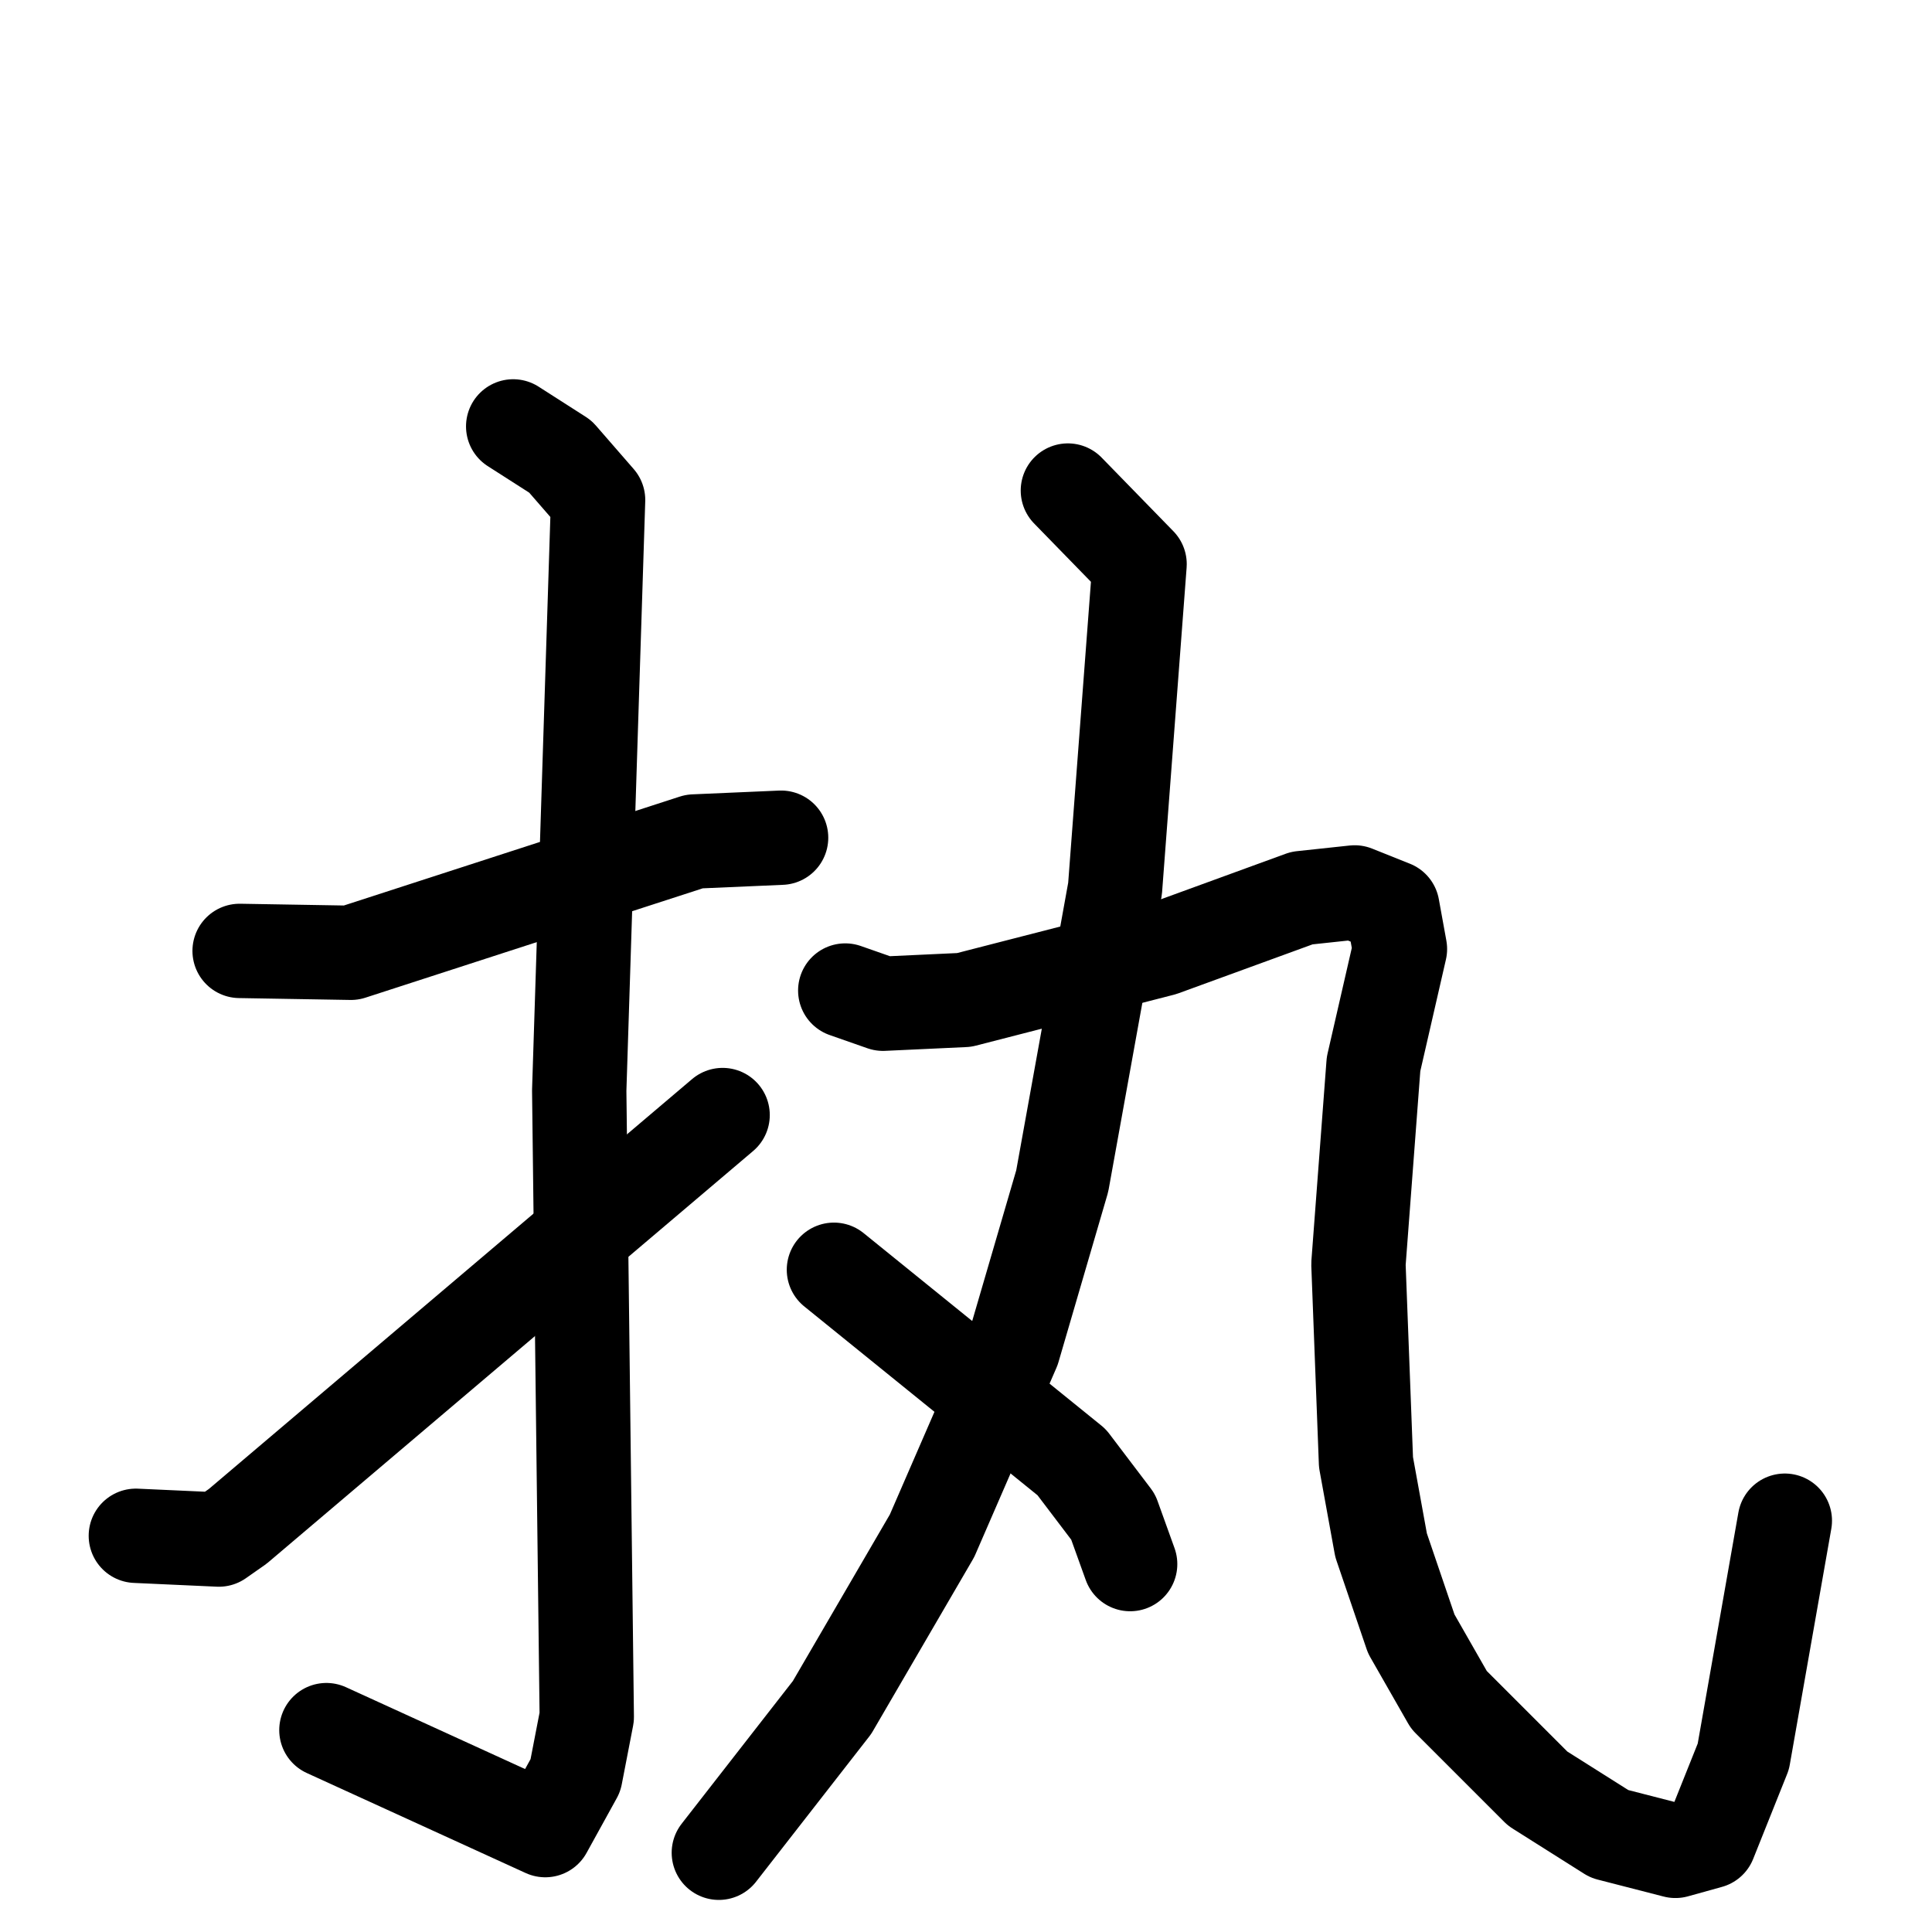 <svg xmlns="http://www.w3.org/2000/svg" viewBox="0 0 1024 1024">
  <g style="fill:none;stroke:#000000;stroke-width:50;stroke-linecap:round;stroke-linejoin:round;" transform="scale(1, 1) translate(0, 0)">
    <path d="M 127.0,504.0 L 186.0,505.0 L 368.0,446.0 L 414.0,444.0"/>
    <path d="M 272.0,226.0 L 297.0,242.0 L 317.0,265.0 L 307.0,578.0 L 311.0,910.0 L 305.0,941.0 L 289.0,970.0 L 173.0,917.0"/>
    <path d="M 72.0,814.0 L 116.0,816.0 L 126.0,809.0 L 383.0,591.0"/>
    <path d="M 566.0,260.0 L 604.0,299.0 L 591.0,471.0 L 563.0,626.0 L 537.0,715.0 L 494.0,814.0 L 441.0,905.0 L 381.0,982.0"/>
    <path d="M 448.0,525.0 L 468.0,532.0 L 511.0,530.0 L 616.0,503.0 L 690.0,476.0 L 718.0,473.0 L 738.0,481.0 L 742.0,503.0 L 728.0,564.0 L 720.0,670.0 L 724.0,775.0 L 732.0,819.0 L 748.0,866.0 L 768.0,901.0 L 815.0,948.0 L 853.0,972.0 L 888.0,981.0 L 906.0,976.0 L 924.0,931.0 L 946.0,806.0"/>
    <path d="M 442.0,673.0 L 568.0,775.0 L 590.0,804.0 L 599.0,829.0"/>
  </g>
</svg>
